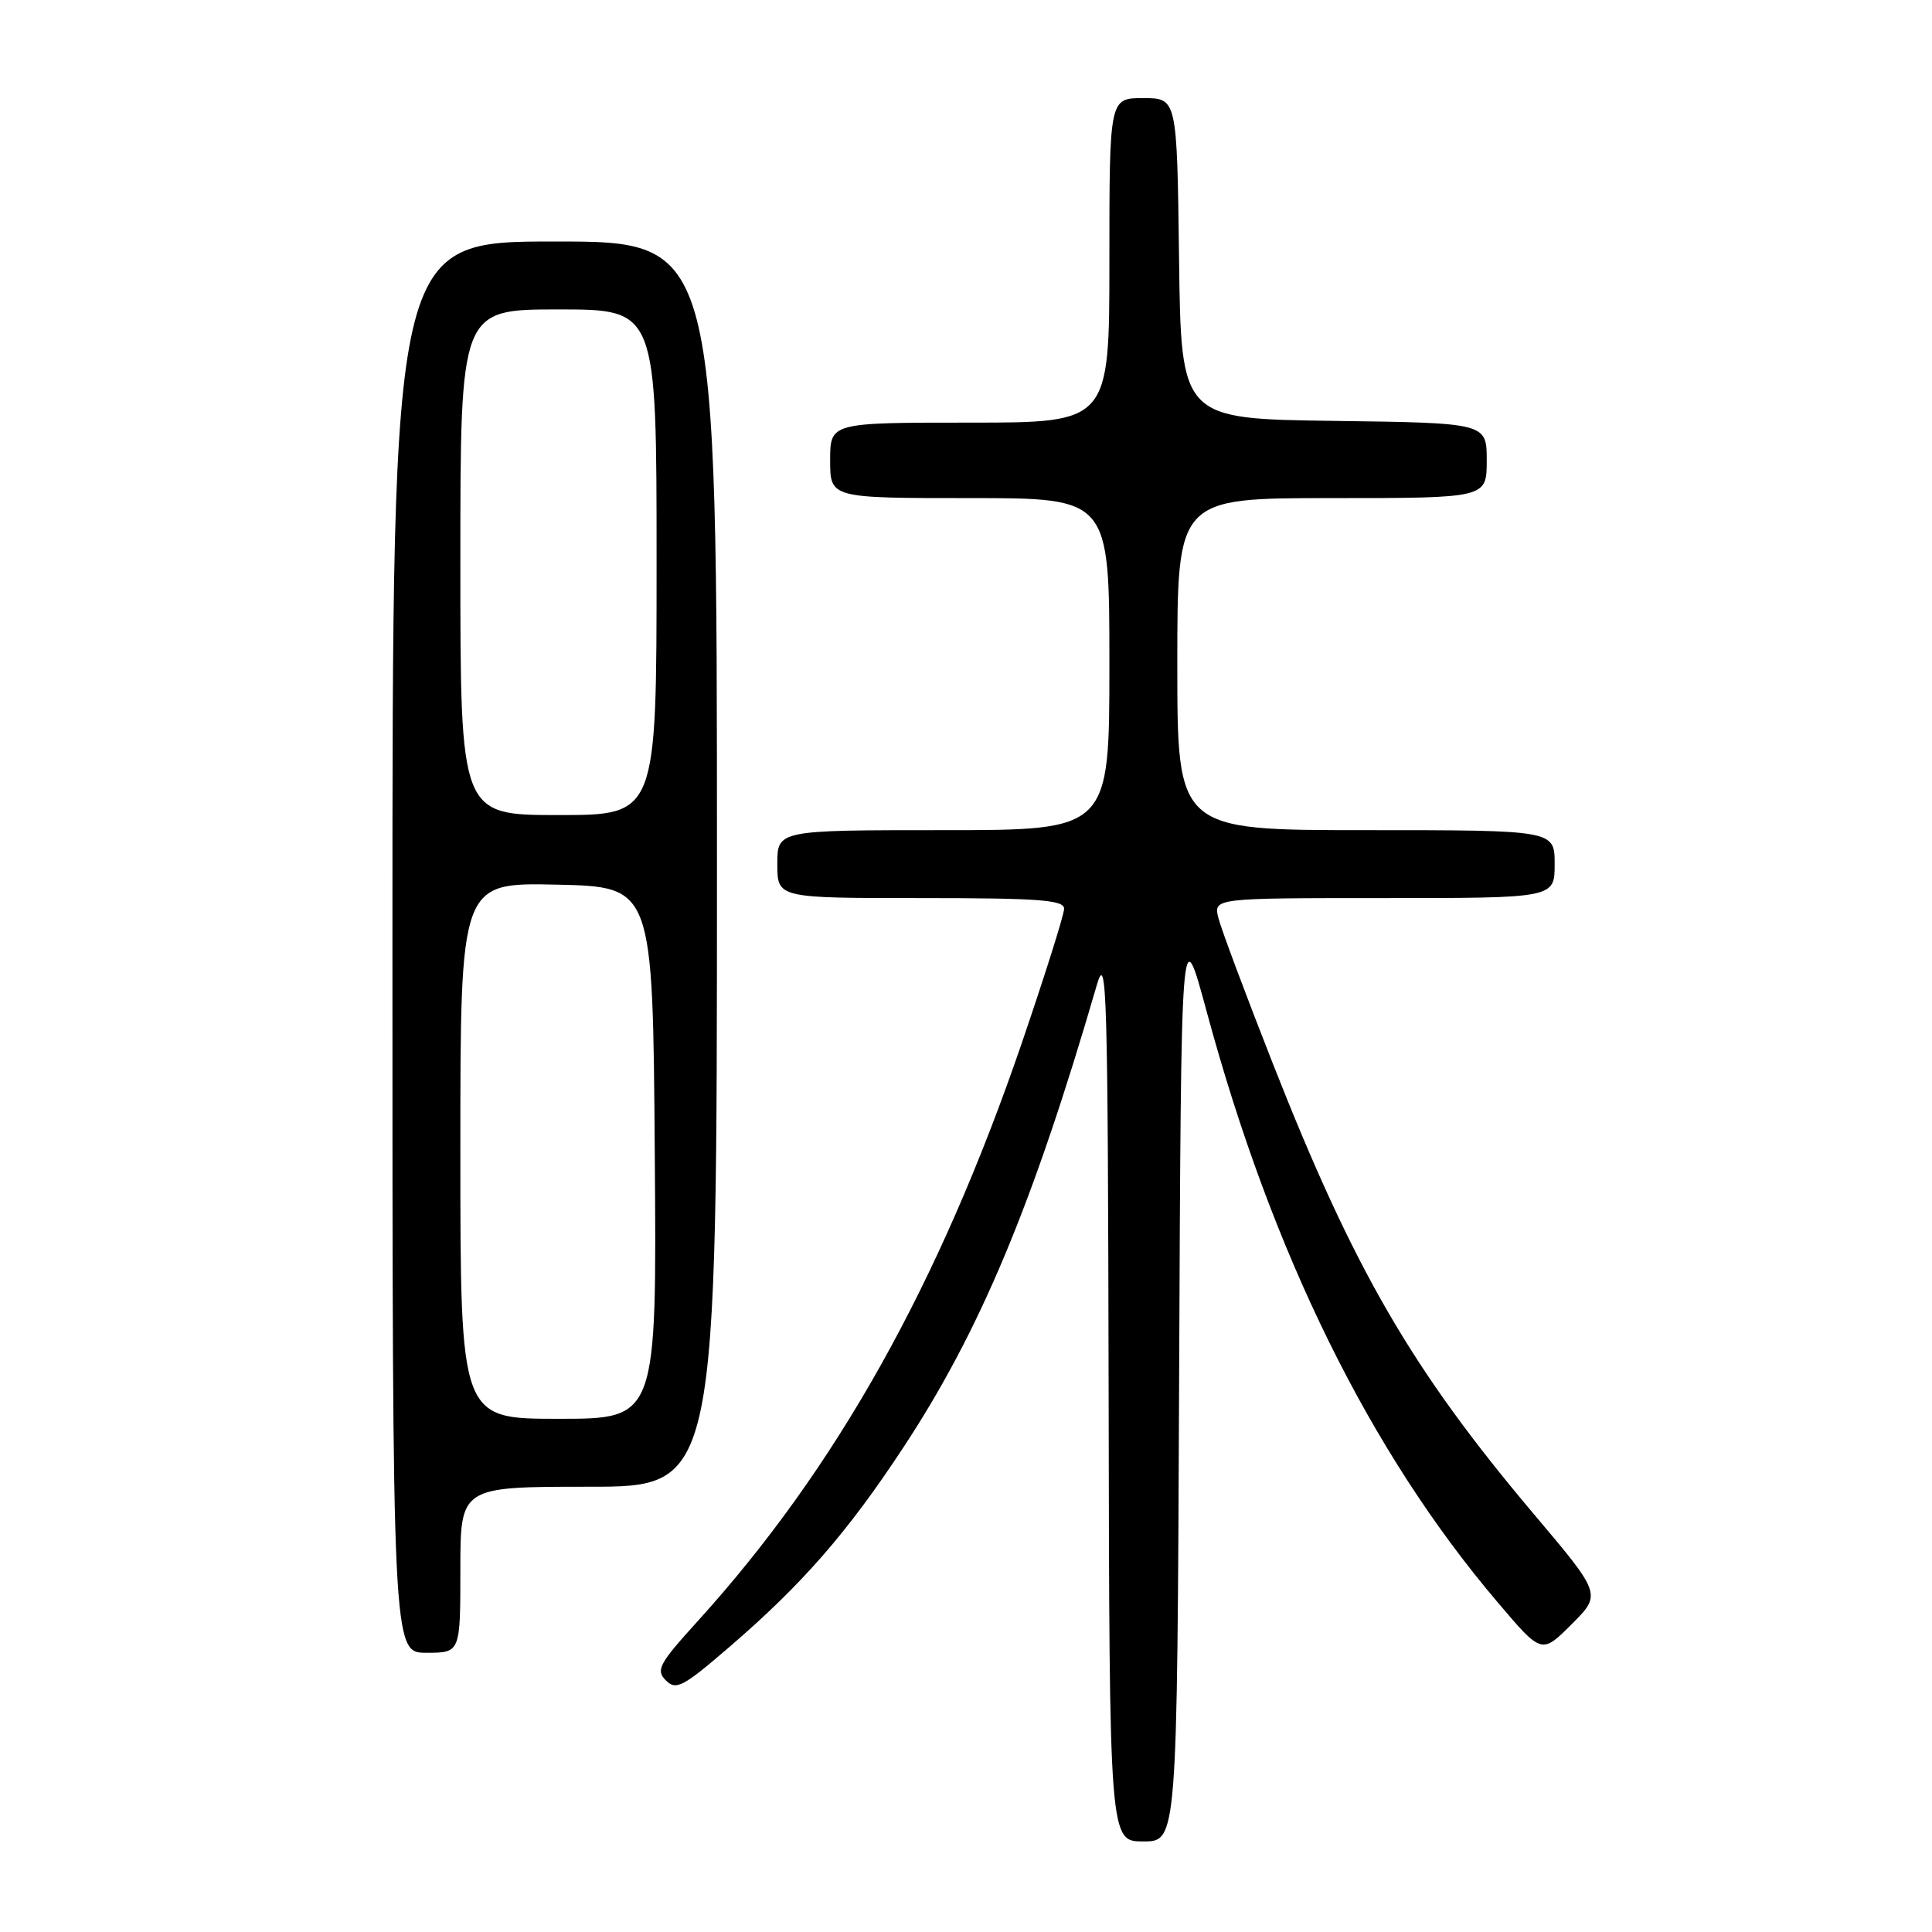 <?xml version="1.0" encoding="UTF-8" standalone="no"?>
<!DOCTYPE svg PUBLIC "-//W3C//DTD SVG 1.1//EN" "http://www.w3.org/Graphics/SVG/1.1/DTD/svg11.dtd" >
<svg xmlns="http://www.w3.org/2000/svg" xmlns:xlink="http://www.w3.org/1999/xlink" version="1.1" viewBox="0 0 256 256">
 <g >
 <path fill="currentColor"
d=" M 156.24 182.75 C 156.50 121.51 156.50 121.51 159.88 134.00 C 168.55 166.08 181.50 192.38 198.47 212.34 C 204.28 219.19 204.28 219.19 208.25 215.22 C 212.22 211.25 212.22 211.25 203.23 200.61 C 187.05 181.44 179.40 168.24 168.65 140.91 C 165.06 131.78 161.82 123.12 161.45 121.66 C 160.78 119.00 160.78 119.00 183.39 119.00 C 206.00 119.00 206.00 119.00 206.00 114.50 C 206.00 110.00 206.00 110.00 181.00 110.00 C 156.00 110.00 156.00 110.00 156.00 88.00 C 156.00 66.00 156.00 66.00 176.50 66.00 C 197.00 66.00 197.00 66.00 197.00 61.02 C 197.00 56.04 197.00 56.04 176.75 55.77 C 156.50 55.50 156.50 55.50 156.23 34.25 C 155.96 13.00 155.96 13.00 151.48 13.00 C 147.00 13.00 147.00 13.00 147.00 34.50 C 147.00 56.00 147.00 56.00 128.50 56.00 C 110.00 56.00 110.00 56.00 110.00 61.00 C 110.00 66.00 110.00 66.00 128.50 66.00 C 147.00 66.00 147.00 66.00 147.00 88.00 C 147.00 110.00 147.00 110.00 125.00 110.00 C 103.00 110.00 103.00 110.00 103.00 114.50 C 103.00 119.00 103.00 119.00 122.00 119.00 C 137.66 119.00 141.00 119.25 141.00 120.41 C 141.00 121.18 138.48 129.17 135.41 138.16 C 124.42 170.25 110.76 194.63 92.44 214.82 C 87.31 220.47 86.87 221.30 88.23 222.66 C 89.59 224.01 90.47 223.55 96.65 218.23 C 106.31 209.92 112.31 203.04 119.71 191.78 C 129.89 176.32 136.88 159.59 145.34 130.50 C 146.65 125.98 146.80 131.20 146.90 184.75 C 147.00 244.00 147.00 244.00 151.49 244.00 C 155.98 244.00 155.98 244.00 156.24 182.75 Z  M 61.00 208.00 C 61.00 197.00 61.00 197.00 78.00 197.00 C 95.00 197.00 95.00 197.00 95.00 114.50 C 95.00 32.00 95.00 32.00 73.50 32.00 C 52.00 32.00 52.00 32.00 52.00 125.50 C 52.00 219.00 52.00 219.00 56.50 219.00 C 61.00 219.00 61.00 219.00 61.00 208.00 Z  M 61.00 152.47 C 61.00 116.94 61.00 116.94 73.75 117.22 C 86.50 117.50 86.50 117.50 86.76 152.75 C 87.03 188.00 87.03 188.00 74.01 188.00 C 61.00 188.00 61.00 188.00 61.00 152.47 Z  M 61.00 74.50 C 61.00 41.00 61.00 41.00 74.00 41.00 C 87.00 41.00 87.00 41.00 87.00 74.50 C 87.00 108.00 87.00 108.00 74.00 108.00 C 61.00 108.00 61.00 108.00 61.00 74.50 Z "/>
</g>
</svg>